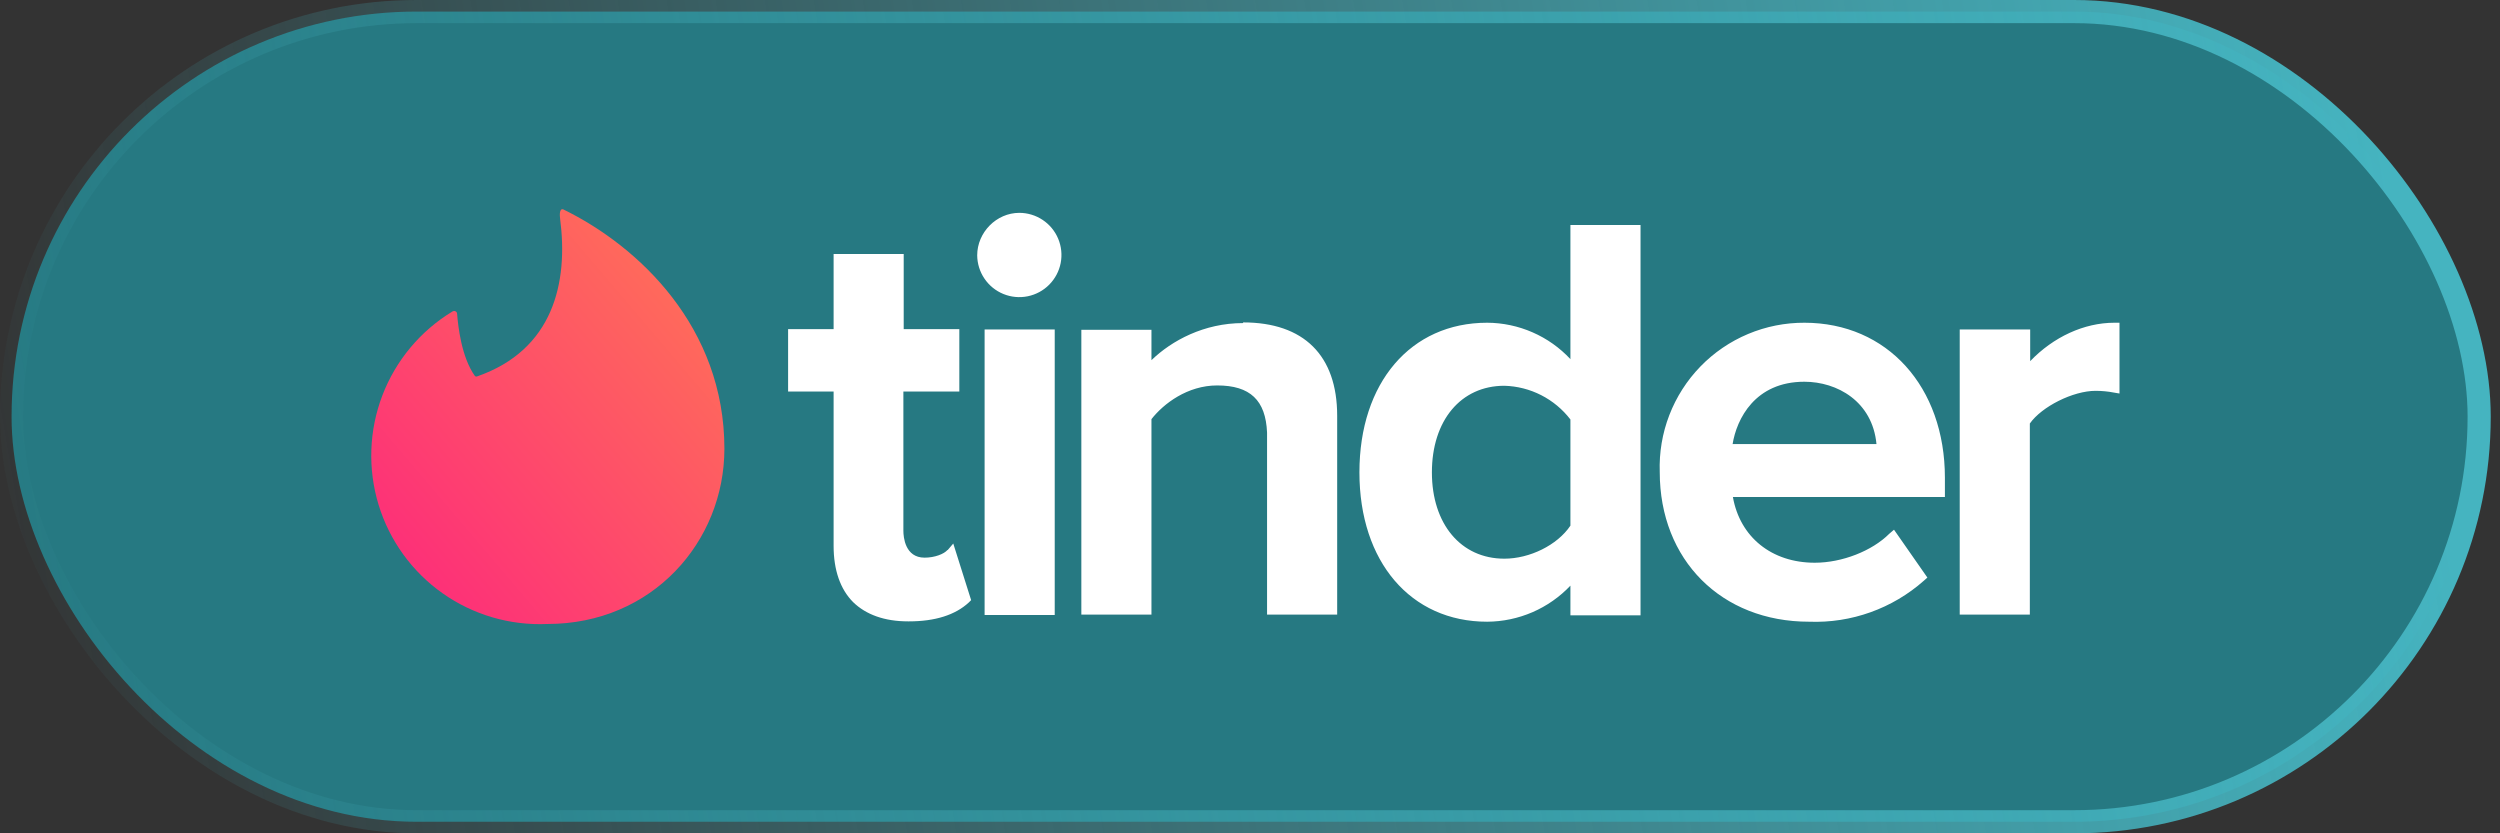 <svg width="108" height="36" viewBox="0 0 108 36" fill="none" xmlns="http://www.w3.org/2000/svg">
<rect x="0" y="0" width="108" height="36" fill="#333333" stroke="none"/>
<rect x="0.5" y="0.5" width="106.6" height="35" rx="17.5" fill="#267982"/>
<g clip-path="url(#clip0_106_13978)">
<path fill-rule="evenodd" clip-rule="evenodd" d="M20.577 16.268C20.587 16.268 20.596 16.266 20.605 16.263C23.909 15.117 24.556 12.201 24.197 9.454C24.174 9.279 24.166 8.99 24.334 9.046C27.61 10.647 31.294 14.142 31.294 19.384C31.294 23.403 28.178 26.956 23.649 26.956C22.034 27.029 20.439 26.562 19.118 25.629C17.797 24.696 16.824 23.349 16.353 21.802C15.883 20.254 15.941 18.594 16.518 17.083C17.096 15.572 18.16 14.296 19.543 13.458C19.631 13.399 19.747 13.458 19.747 13.559C19.79 14.091 19.932 15.414 20.508 16.232C20.524 16.255 20.55 16.268 20.577 16.268Z" fill="url(#paint0_linear_106_13978)"/>
<path fill-rule="evenodd" clip-rule="evenodd" d="M40.933 23.771L41.181 23.48L41.953 25.926L41.851 26.028C41.268 26.567 40.395 26.843 39.273 26.843H39.23C38.21 26.843 37.41 26.552 36.856 26.013C36.303 25.46 36.012 24.63 36.012 23.582V16.913H34.046V14.219H36.012V10.972H39.04V14.219H41.443V16.913H39.026V22.927C39.026 23.203 39.099 24.091 39.943 24.091C40.38 24.091 40.788 23.931 40.933 23.756V23.771ZM42.535 26.567V14.233H45.564V26.567H42.535ZM44.035 9.195C44.394 9.195 44.745 9.302 45.044 9.501C45.343 9.7 45.577 9.984 45.715 10.316C45.853 10.647 45.89 11.013 45.821 11.365C45.752 11.718 45.58 12.042 45.327 12.297C45.074 12.553 44.751 12.727 44.399 12.799C44.047 12.871 43.681 12.837 43.348 12.701C43.016 12.566 42.73 12.335 42.529 12.037C42.327 11.74 42.218 11.389 42.215 11.03C42.215 10.04 43.045 9.195 44.035 9.195ZM53.703 13.928C56.325 13.928 57.766 15.355 57.766 17.961V26.552H54.737V18.689C54.679 17.291 54.009 16.651 52.582 16.651C51.301 16.651 50.267 17.437 49.743 18.107V26.552H46.714V14.248H49.743V15.559C50.617 14.714 52.014 13.957 53.703 13.957V13.928ZM67.842 15.515V9.72H70.871V26.581H67.842V25.3C67.379 25.789 66.821 26.179 66.203 26.447C65.585 26.714 64.919 26.854 64.246 26.858C60.94 26.858 58.727 24.266 58.727 20.407C58.727 16.534 60.94 13.942 64.246 13.942C64.921 13.945 65.588 14.086 66.207 14.357C66.825 14.627 67.382 15.021 67.842 15.515ZM67.842 18.121C67.505 17.682 67.073 17.323 66.58 17.071C66.086 16.819 65.542 16.68 64.988 16.665C63.11 16.665 61.858 18.165 61.858 20.407C61.858 22.635 63.11 24.135 64.988 24.135C66.08 24.135 67.275 23.553 67.842 22.708V18.121ZM77.948 13.942C81.53 13.942 84.02 16.709 84.02 20.64V21.47H74.861C75.167 23.203 76.535 24.31 78.399 24.31C79.579 24.31 80.875 23.8 81.617 23.058L81.821 22.883L83.263 24.951L83.117 25.081C81.753 26.291 79.974 26.928 78.152 26.858C74.366 26.858 71.701 24.193 71.701 20.393C71.672 19.554 71.812 18.717 72.114 17.934C72.416 17.151 72.873 16.436 73.457 15.834C74.042 15.231 74.743 14.753 75.517 14.428C76.291 14.103 77.123 13.938 77.962 13.942H77.948ZM74.846 19.184H81.064C80.889 17.335 79.36 16.491 77.948 16.491C75.822 16.491 75.021 18.092 74.846 19.199V19.184ZM91.344 13.942H91.562V17L91.3 16.956C91.082 16.913 90.805 16.884 90.529 16.884C89.553 16.884 88.199 17.568 87.689 18.296V26.552H84.66V14.233H87.704V15.602C88.709 14.554 90.034 13.942 91.344 13.942Z" fill="white"/>
</g>
<rect x="0.5" y="0.5" width="106.6" height="35" rx="17.5" stroke="url(#paint1_linear_106_13978)"/>
<defs>
<linearGradient id="paint0_linear_106_13978" x1="31.294" y1="9.039" x2="13.6" y2="24.099" gradientUnits="userSpaceOnUse">
<stop stop-color="#FF7854"/>
<stop offset="1" stop-color="#FD267D"/>
</linearGradient>
<linearGradient id="paint1_linear_106_13978" x1="101.582" y1="-1.756" x2="-3.387" y2="16.207" gradientUnits="userSpaceOnUse">
<stop stop-color="#45B4C0"/>
<stop offset="1" stop-color="#45B4C0" stop-opacity="0"/>
</linearGradient>
<clipPath id="clip0_106_13978">
<rect width="75.6" height="18" fill="white" transform="translate(16 9)"/>
</clipPath>
</defs>
</svg>
